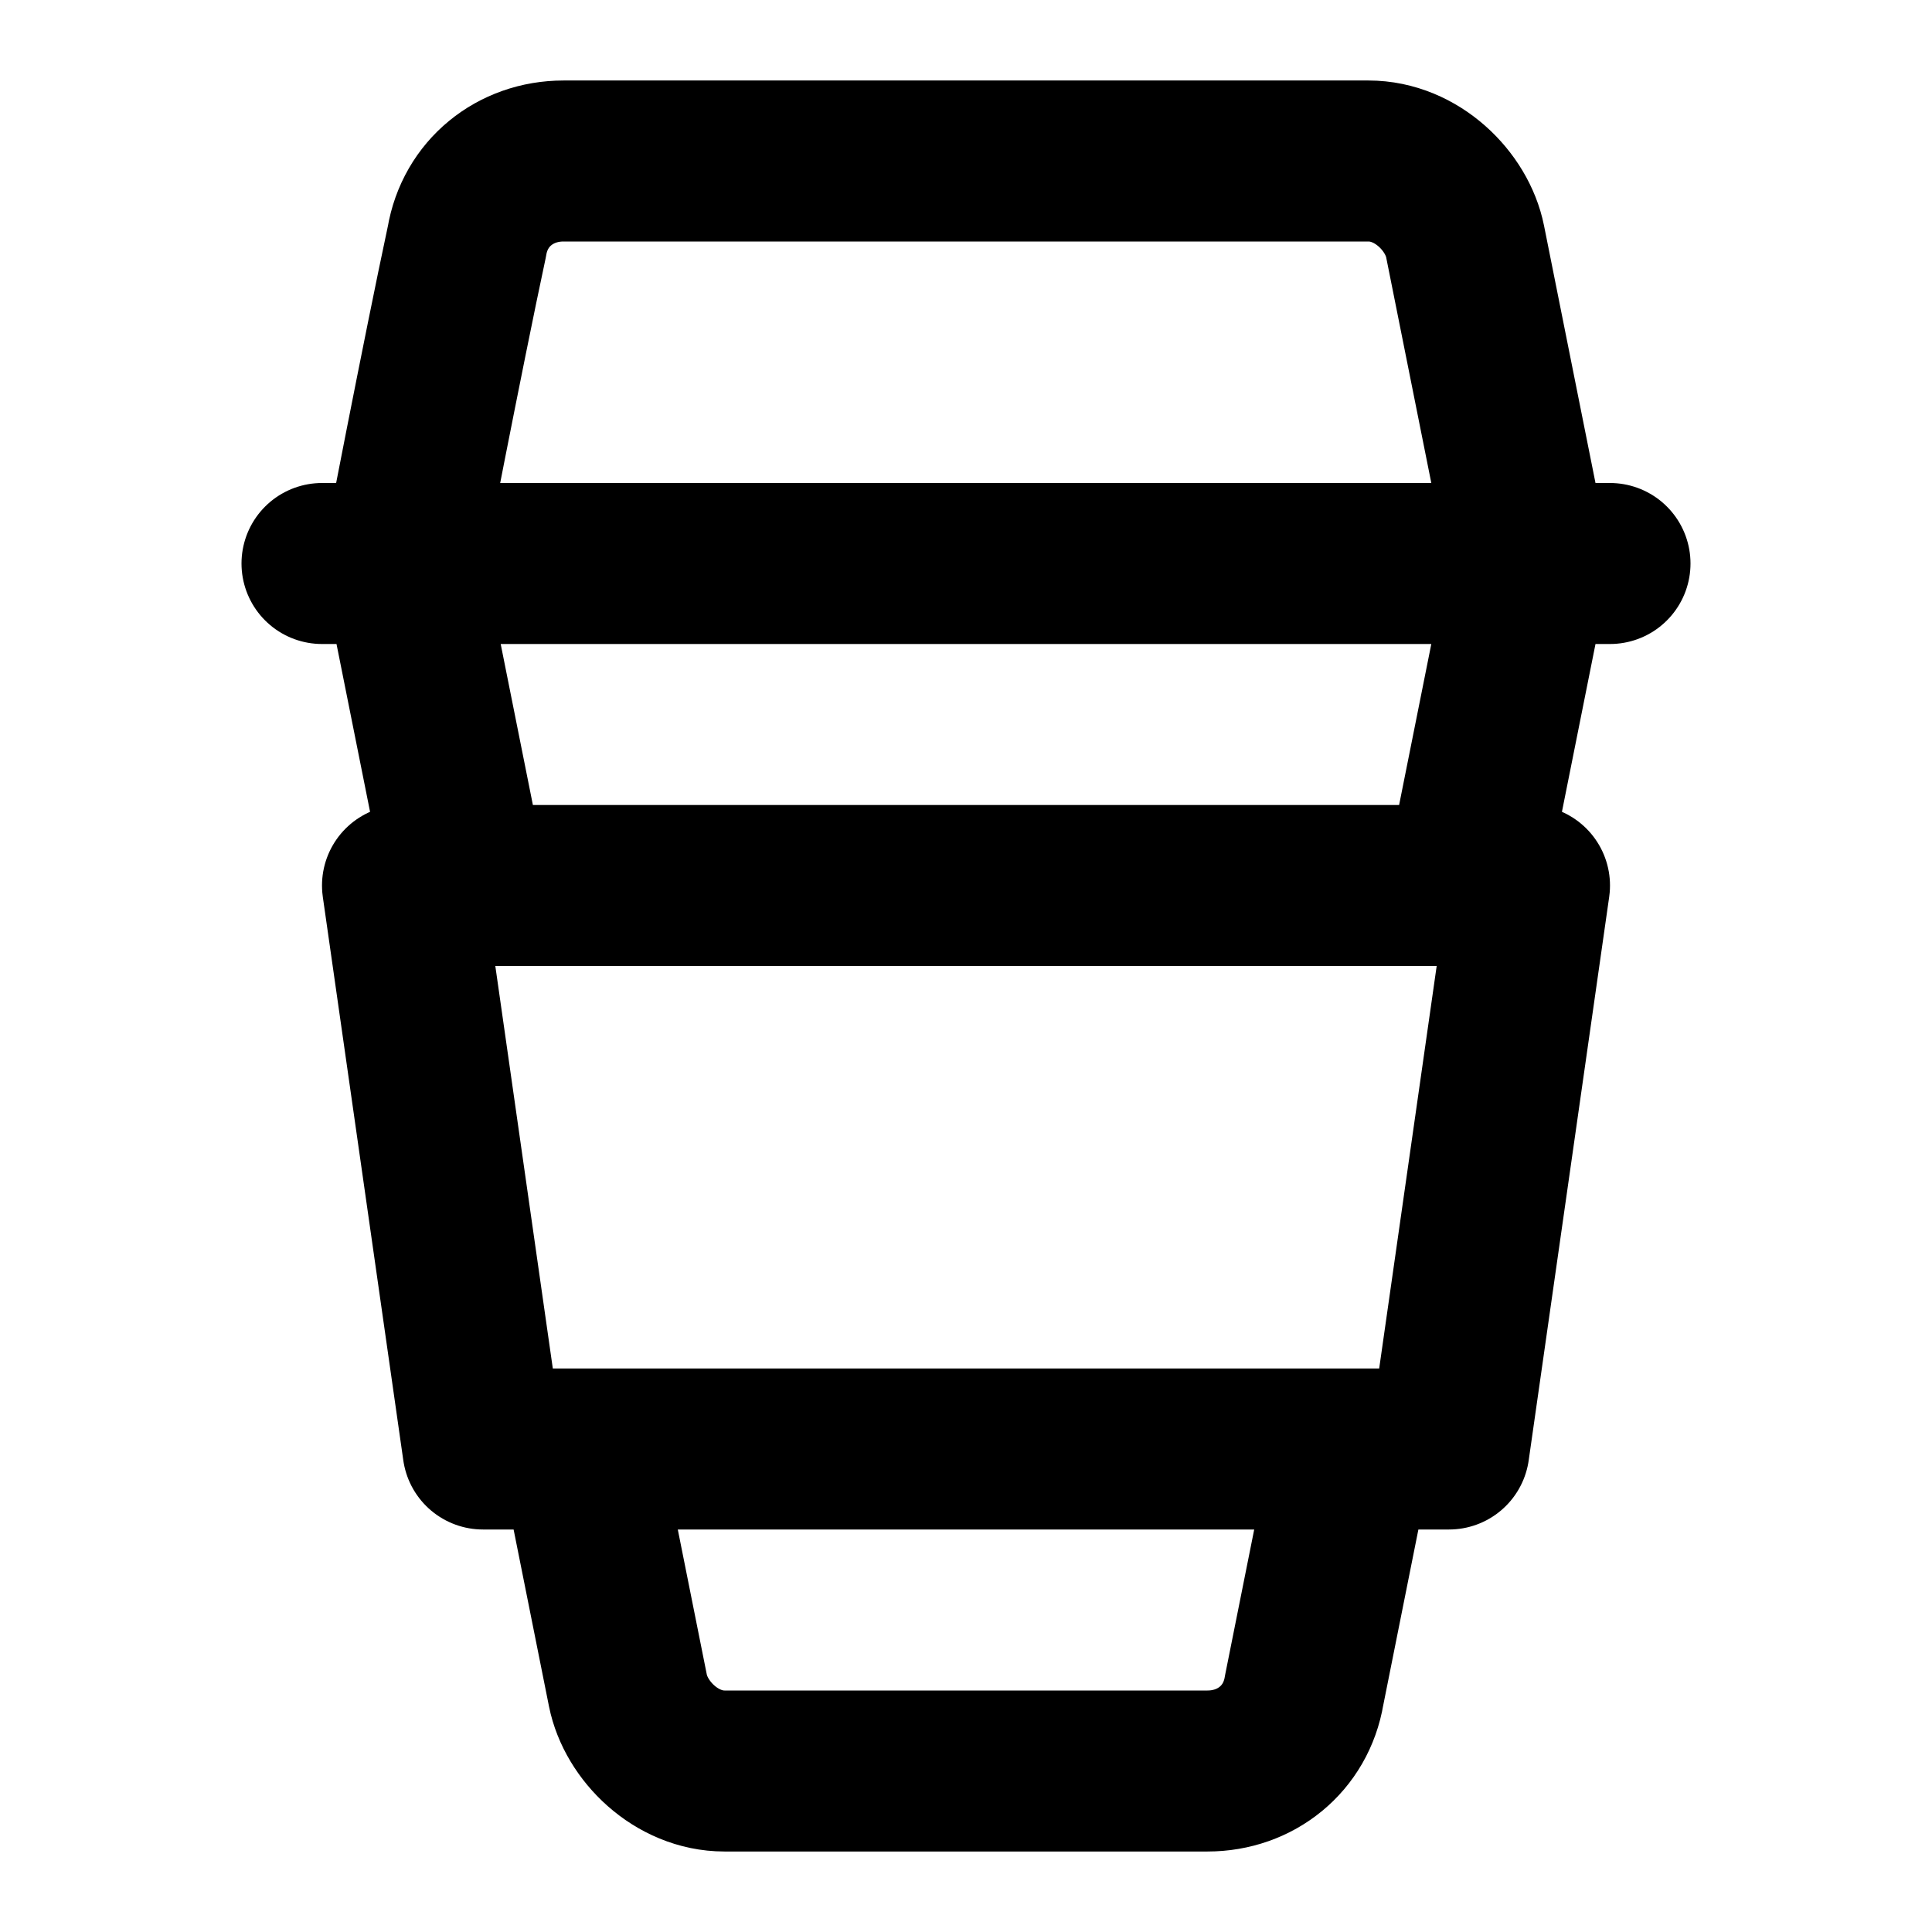 <svg xmlns="http://www.w3.org/2000/svg" width="3em" height="3em" viewBox="0 0 24 24"><path fill="none" stroke="currentColor" stroke-linecap="round" stroke-linejoin="round" stroke-width="2" d="M4 7h16m-1.8 4l.8-4l-.8-4c-.1-.5-.6-1-1.2-1H7c-.6 0-1.1.4-1.2 1C5.5 4.4 5 7 5 7l.8 4M18 18H6l-1-7h14ZM7.2 18l.6 3c.1.5.6 1 1.2 1h6c.6 0 1.1-.4 1.2-1l.6-3"/></svg>